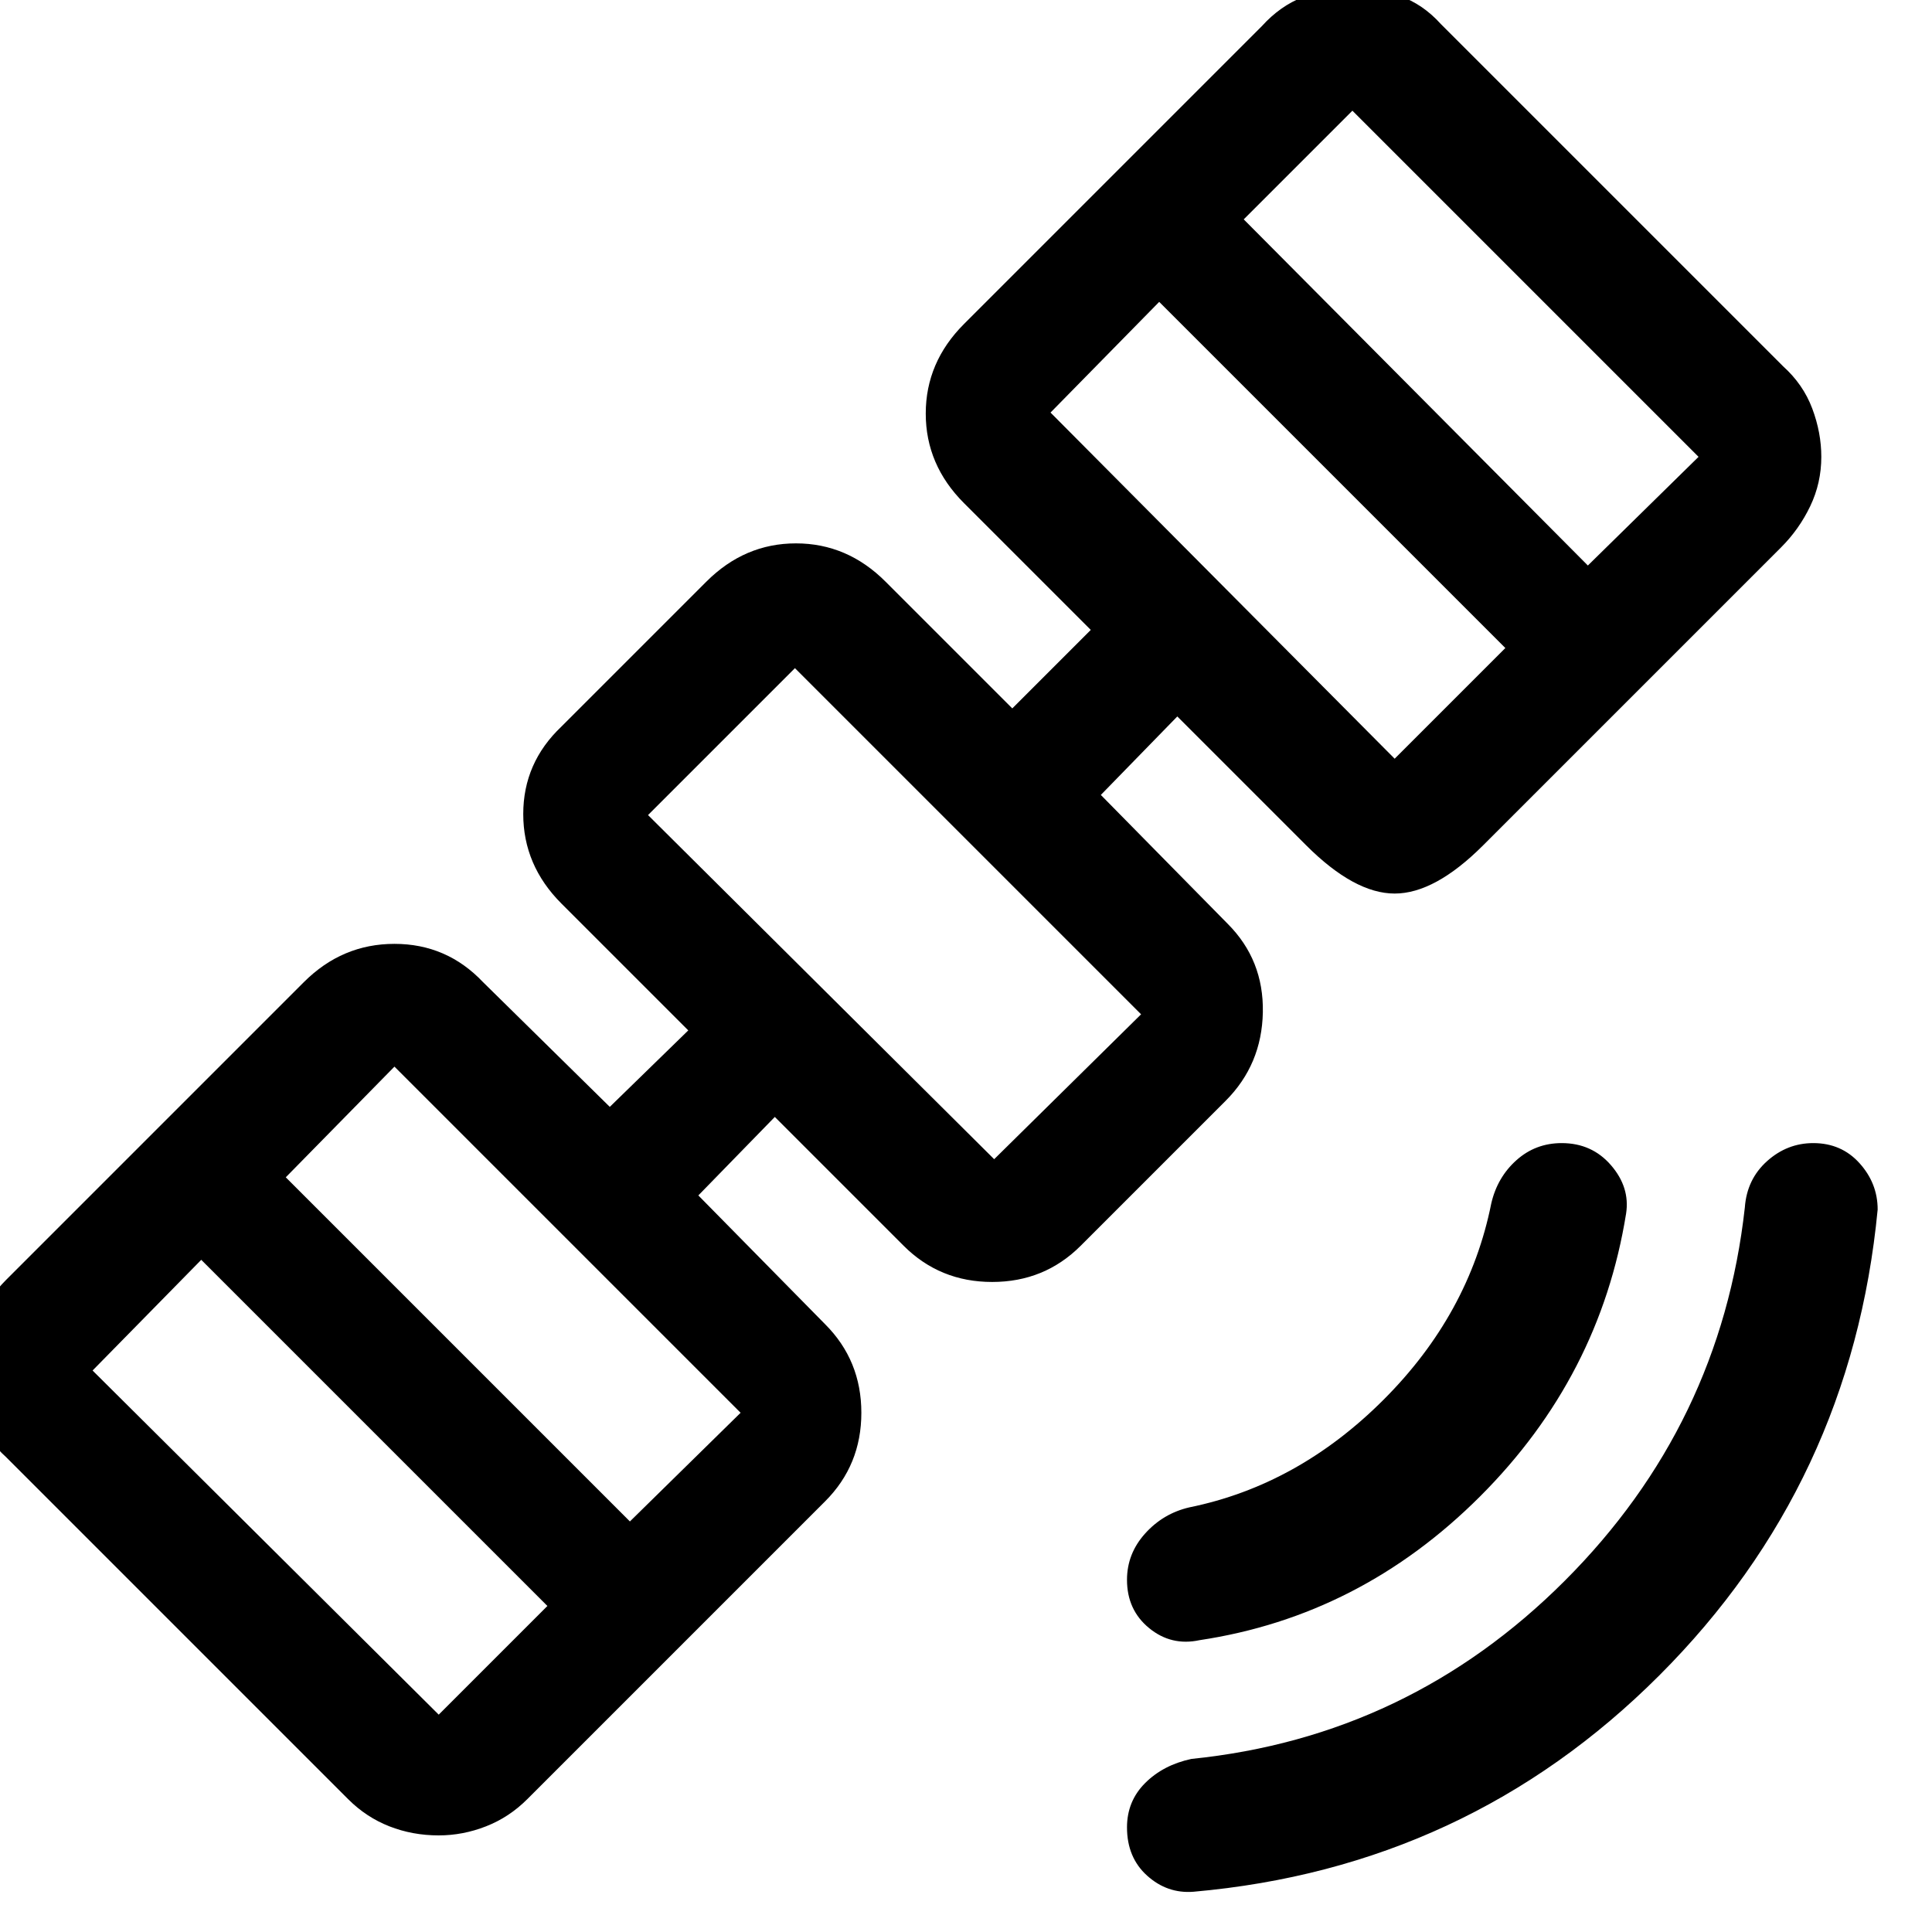 <svg xmlns="http://www.w3.org/2000/svg" height="48" width="48"><path d="M29.65 47q-.65.05-1.15-.4-.5-.45-.5-1.2 0-.65.45-1.1.45-.45 1.15-.6 5.4-.55 9.275-4.425T43.35 30q.05-.7.55-1.15.5-.45 1.15-.45.7 0 1.15.5.45.5.45 1.15-.65 6.8-5.425 11.575Q36.45 46.4 29.65 47Zm.15-6.25q-.7.15-1.25-.3Q28 40 28 39.25q0-.65.45-1.15.45-.5 1.1-.65 2.7-.55 4.825-2.675T37.05 29.9q.15-.65.625-1.075.475-.425 1.125-.425.75 0 1.225.55.475.55.375 1.2-.65 4.05-3.625 7.025Q33.8 40.15 29.8 40.75ZM10.9 45.6q-.65 0-1.225-.225Q9.1 45.15 8.65 44.7l-8.5-8.5q-.45-.4-.675-1-.225-.6-.225-1.2 0-.65.225-1.2.225-.55.675-1l7.4-7.4q.95-.95 2.25-.95t2.2.95l3.15 3.1 1.95-1.9-3.15-3.15Q13 21.5 13 20.225q0-1.275.95-2.175l3.6-3.6q.95-.95 2.225-.95 1.275 0 2.225.95l3.15 3.15 1.95-1.95-3.15-3.15q-.95-.95-.95-2.225Q23 9 23.95 8.05l7.4-7.4q.45-.5 1.025-.725Q32.95-.3 33.55-.3q.65 0 1.225.2.575.2 1.025.7l8.5 8.5q.5.45.725 1.05.225.6.225 1.2 0 .65-.275 1.225-.275.575-.725 1.025l-7.4 7.4q-1.2 1.2-2.2 1.2-1 0-2.2-1.2l-3.2-3.2-1.9 1.95 3.15 3.2q.9.9.875 2.2-.025 1.3-.925 2.2l-3.6 3.6q-.9.9-2.2.9-1.3 0-2.2-.9l-3.2-3.2-1.9 1.95 3.15 3.2q.9.9.9 2.2 0 1.3-.9 2.2l-7.4 7.4q-.45.45-1.025.675-.575.225-1.175.225Zm0-3 2.7-2.7L5 31.3l-2.7 2.75Zm4.75-4.8 2.75-2.7-8.6-8.6-2.7 2.75Zm9.05-9 3.65-3.6-8.6-8.6-3.65 3.65Zm9.95-9.95 2.75-2.75-8.6-8.6-2.7 2.75Zm4.8-4.8 2.75-2.7-8.6-8.6-2.7 2.7ZM22.2 22.7Z"/></svg>